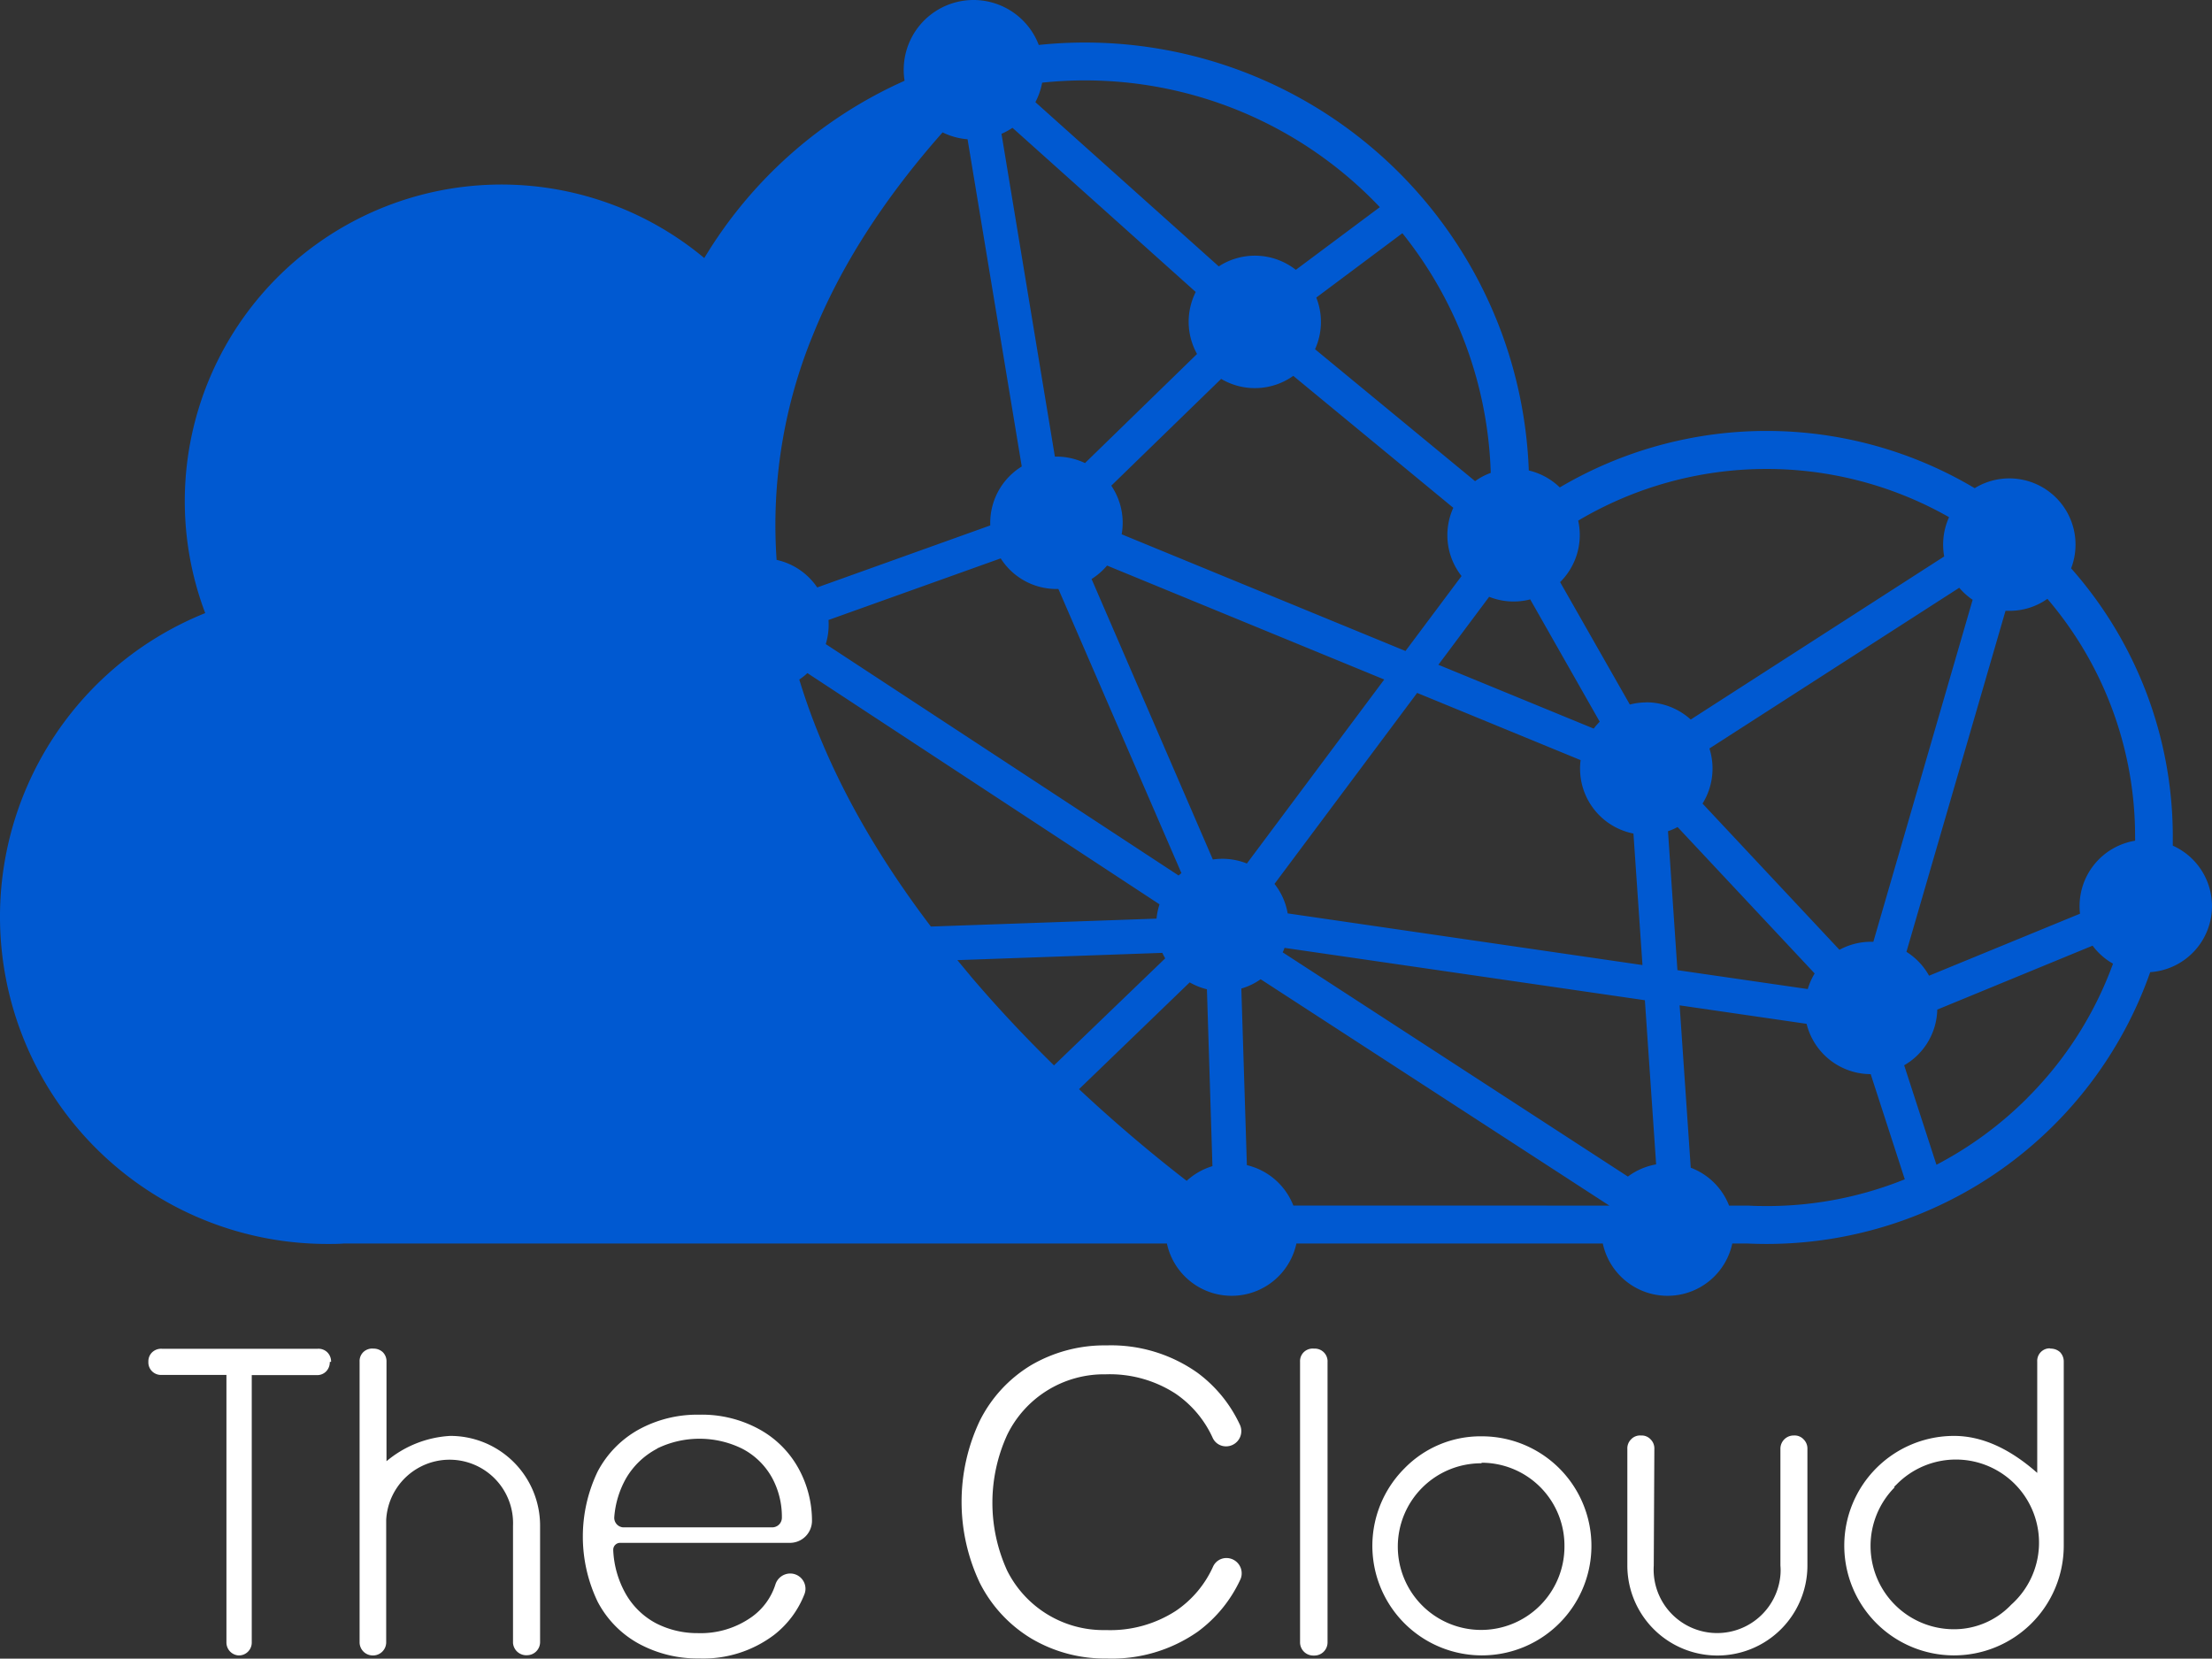 <svg xmlns="http://www.w3.org/2000/svg" viewBox="0 0 642.2 481.54"><rect x="0" y="0" width="642.2" height="481.54" fill="#333333" stroke="none"/><defs><style>.cls-1{fill:#fff;}.cls-2{fill:#0059d1;}</style></defs><title>square_white_text</title><g id="Layer_2" data-name="Layer 2"><g id="Layer_1-2" data-name="Layer 1"><path class="cls-1" d="M95.74,395.42a3.75,3.75,0,0,1-1.12,2.8,3.62,3.62,0,0,1-2.8,1H73.09v77.64a3.72,3.72,0,0,1-3.7,3.75h-.16a3.76,3.76,0,0,1-3.49-3.75V399.17H47a3.69,3.69,0,0,1-2.8-1,3.62,3.62,0,0,1-1.12-2.8h0a3.64,3.64,0,0,1,1.12-2.79,3.8,3.8,0,0,1,2.8-1H92.2a3.7,3.7,0,0,1,2.8,1,3.76,3.76,0,0,1,1.12,2.79Z"/><path class="cls-1" d="M108.29,391.54a3.9,3.9,0,0,1,2.81,1,3.7,3.7,0,0,1,1.11,2.8v28.89a31.47,31.47,0,0,1,18.47-7.35,26.06,26.06,0,0,1,26.12,26h0v.05h0v33.89a3.81,3.81,0,0,1-3.72,3.73h0a3.87,3.87,0,0,1-4.14-3.54h0V443a18.43,18.43,0,0,0-36.82-1.71c0,.28,0,.57,0,.85V476.9a3.82,3.82,0,0,1-3.89,3.72h0a3.83,3.83,0,0,1-3.83-3.72V395.31a3.63,3.63,0,0,1,1.11-2.79,3.8,3.8,0,0,1,2.8-1Z"/><path class="cls-1" d="M218.28,469.42a18.46,18.46,0,0,0,6.84-9.4,4.53,4.53,0,0,1,4.25-3.19h0a4.43,4.43,0,0,1,4.48,4.36h0a4.31,4.31,0,0,1-.31,1.67,27.72,27.72,0,0,1-8.8,11.79A34.09,34.09,0,0,1,203,481.49a35.7,35.7,0,0,1-17.49-4.26,29.43,29.43,0,0,1-12-12.22,43.66,43.66,0,0,1,0-37.78A29.78,29.78,0,0,1,185.5,415,35.34,35.34,0,0,1,203,410.72,34.58,34.58,0,0,1,220.52,415a28.8,28.8,0,0,1,11.22,11.16,31.53,31.53,0,0,1,4,15.41h0a6.41,6.41,0,0,1-6.38,6.36H180.14a2,2,0,0,0-2.1,1.9h0v.1h0v.19a28.23,28.23,0,0,0,3.52,12.43,22,22,0,0,0,9,8.78,26.23,26.23,0,0,0,12,2.81A25.57,25.57,0,0,0,218.28,469.42Zm-27.54-48.81a22.55,22.55,0,0,0-9,8.62,27,27,0,0,0-3.4,11.2,2.79,2.79,0,0,0,2.54,3H224.2a2.8,2.8,0,0,0,2.8-2.8,23.68,23.68,0,0,0-2.8-11.5,20.84,20.84,0,0,0-8.84-8.6,28.1,28.1,0,0,0-24.57,0Z"/><path class="cls-1" d="M347.63,398.53a39.36,39.36,0,0,1,12.29,15,4.41,4.41,0,0,1-2,5.92h0a4.24,4.24,0,0,1-1.92.46h0a4.23,4.23,0,0,1-3.91-2.43,31,31,0,0,0-10.77-12.85A35.05,35.05,0,0,0,321,399,31.24,31.24,0,0,0,292.4,416.6a47.41,47.41,0,0,0,0,39.38,31.24,31.24,0,0,0,28.69,17.27,35,35,0,0,0,20.34-5.61,30.73,30.73,0,0,0,10.78-12.87,4.23,4.23,0,0,1,3.91-2.43h0a4.42,4.42,0,0,1,4.37,4.47h0a4.18,4.18,0,0,1-.45,1.9,39.21,39.21,0,0,1-12.29,15,43.49,43.49,0,0,1-26.48,7.8,41.83,41.83,0,0,1-21.89-5.83,39.71,39.71,0,0,1-14.91-16.11,55,55,0,0,1,0-47.11,39.37,39.37,0,0,1,14.91-16.13,42.26,42.26,0,0,1,21.89-5.73A43.45,43.45,0,0,1,347.63,398.53Z"/><path class="cls-1" d="M381.5,391.54a3.7,3.7,0,0,1,3.92,3.46,2.28,2.28,0,0,1,0,.37V476.9a3.82,3.82,0,0,1-3.78,3.75h-.42a3.84,3.84,0,0,1-3.78-3.75V395.31a3.62,3.62,0,0,1,1.13-2.79,3.72,3.72,0,0,1,2.65-1Z"/><path class="cls-1" d="M430.14,417a31.8,31.8,0,1,1-22.4,9.32A30.81,30.81,0,0,1,430.14,417Zm0,7.83A24.19,24.19,0,1,0,454.2,449.1v-.16a24.06,24.06,0,0,0-23.85-24.27h-.23Z"/><path class="cls-1" d="M480.13,454.5a18.44,18.44,0,0,0,36.77,2.81,16.36,16.36,0,0,0,0-2.8V420.67a3.84,3.84,0,0,1,3.74-3.91h.18a3.54,3.54,0,0,1,2.8,1.11,3.75,3.75,0,0,1,1.12,2.8V454.5a26.14,26.14,0,1,1-52.28,0h0V420.67a3.68,3.68,0,0,1,1.09-2.8,3.55,3.55,0,0,1,2.8-1.11h.2a3.51,3.51,0,0,1,2.65,1.11,3.69,3.69,0,0,1,1.1,2.8Z"/><path class="cls-1" d="M595.27,391.54a4,4,0,0,1,2.79,1,3.92,3.92,0,0,1,1.1,2.8v53.54a31.86,31.86,0,1,1-31.86-32q12,0,24.16,10.74V395.28a3.64,3.64,0,0,1,3.43-3.82h.32Zm-45.18,40.24a24.19,24.19,0,0,0,17,41.23,22.86,22.86,0,0,0,16.8-7.11A24.13,24.13,0,1,0,550.6,431l-.44.42h0l-.31.31Z"/><path class="cls-2" d="M630.82,245.54h0v-2.39A117.53,117.53,0,0,0,601.3,165a19.22,19.22,0,0,0-28-23.27,118.11,118.11,0,0,0-120.45-.22,19.32,19.32,0,0,0-9-4.92A128.94,128.94,0,0,0,301.58,13.05a20.27,20.27,0,0,0-39.21,7.23,19.65,19.65,0,0,0,.25,3.17,129.33,129.33,0,0,0-58.15,51.47A91.93,91.93,0,0,0,59.58,178,95,95,0,0,0,95.2,361.15c1.56,0,3.12,0,4.68-.13h238.9a19.23,19.23,0,0,0,37.6,0h88.95a19.23,19.23,0,0,0,37.6,0h4.22c1.91.08,3.81.13,5.74.13a118,118,0,0,0,111.37-78.91,19.22,19.22,0,0,0,6.61-36.7Zm-58.11-71.41-28.83,99.29h-.67a19.19,19.19,0,0,0-9.17,2.33L494.29,233.3a19.29,19.29,0,0,0,2-16l72.53-46.66A19,19,0,0,0,572.71,174.13ZM444.25,174l20.19,35.53a20.7,20.7,0,0,0-1.75,2L417.6,193l14.74-19.73a19.2,19.2,0,0,0,11.91.75ZM322.64,141l31.89-31a19.22,19.22,0,0,0,20.94-.88l46.46,38.31a19.18,19.18,0,0,0,2.39,19.81L408.05,189l-82.4-33.88a19.2,19.2,0,0,0-3-14.09Zm88.79,60.17,47.46,19.51a18.18,18.18,0,0,0-.16,2.44A19.21,19.21,0,0,0,474.23,242l2.62,38.18-103-15a19.05,19.05,0,0,0-3.83-8.56ZM407.15,67.71a116.87,116.87,0,0,1,25.65,69.58,19,19,0,0,0-4.55,2.4l-46.46-38.3a19.19,19.19,0,0,0,.36-15ZM302.56,24a117.94,117.94,0,0,1,95.83,33.87c.75.75,1.48,1.5,2.21,2.27L376.21,78.34a19.23,19.23,0,0,0-22.37-1L300.6,29.66A19.74,19.74,0,0,0,302.56,24Zm-8.62,13.1,53.21,47.67a19.24,19.24,0,0,0,.38,18L315,134.44a19.36,19.36,0,0,0-8.33-1.88h-.41l-15.5-93.71A19.46,19.46,0,0,0,293.94,37.11ZM240.53,180l50-17.89A19.16,19.16,0,0,0,306.71,171h.57L343,253.49c-.28.22-.55.45-.82.69L239.74,187a19.17,19.17,0,0,0,.84-5.64C240.58,180.87,240.57,180.43,240.53,180Zm-4.59-82.57c8-20,20.69-39.75,37.72-59a19.76,19.76,0,0,0,7.25,2l15.73,95a19.24,19.24,0,0,0-9.15,16.38v.74l-50.23,18a19.22,19.22,0,0,0-11.79-8,145.27,145.27,0,0,1,10.47-65.13Zm-3.89,99.86a17,17,0,0,0,2.36-1.87l102.23,67.13a19,19,0,0,0-.87,4.15L270.26,269c-18.24-24-31-48-38.21-71.72Zm49.6,85.9c-1.26-1.48-2.49-3-3.71-4.44l59.52-2.11a17.08,17.08,0,0,0,.83,1.59L306,309.31c-8.09-7.93-16.36-16.67-24.38-26.12Zm62.91,59.66c-9-6.94-19.81-15.91-31.29-26.64l32.13-31a18.82,18.82,0,0,0,5,2l1.6,51.35a19.3,19.3,0,0,0-7.44,4.23Zm10.34-93.52a19.88,19.88,0,0,0-2.78.2l-35.21-81.43a19.27,19.27,0,0,0,4.5-3.9l80.47,33.08L362,250.7a19.11,19.11,0,0,0-7.09-1.37ZM375.49,350A19.24,19.24,0,0,0,362,338.27L360.39,287A18.75,18.75,0,0,0,366,284.3l100.45,65.21.79.51Zm97.12-8.42L372.4,276.49a11.41,11.41,0,0,0,.53-1.3l104.62,15.2,3.27,47.66a19.11,19.11,0,0,0-8.21,3.55ZM478,203.93a19.53,19.53,0,0,0-4.82.61L452.94,169a19.22,19.22,0,0,0,5.25-17.85,107.21,107.21,0,0,1,107.67-1,19.26,19.26,0,0,0-1.41,11.4l-73.59,47.35a19.23,19.23,0,0,0-12.91-5Zm6.26,37.39a16.7,16.7,0,0,0,2.78-1.21l39.8,42.51a19.29,19.29,0,0,0-2,4.53L487,281.66Zm28.63,108.82c-1.62,0-3.35,0-5.28-.12H502a19.21,19.21,0,0,0-11.13-11l-3.23-47.14,36.86,5.36a19.21,19.21,0,0,0,18.61,14.61l9.9,30.53a106.77,106.77,0,0,1-40.21,7.77Zm75.67-31.34a107.56,107.56,0,0,1-26.36,19.36l-9.37-28.88a19.17,19.17,0,0,0,9.61-16.17l45.09-18.56a19.06,19.06,0,0,0,5.93,5.23,106.48,106.48,0,0,1-24.9,39Zm31.33-74.72a19.24,19.24,0,0,0-16.14,19,17.64,17.64,0,0,0,.13,2.19l-43.82,18a19.23,19.23,0,0,0-6.57-6.93l28.76-99h1.16a19,19,0,0,0,11-3.48,106.15,106.15,0,0,1,25.46,69.27,7.77,7.77,0,0,1,0,1Z"/></g></g></svg>